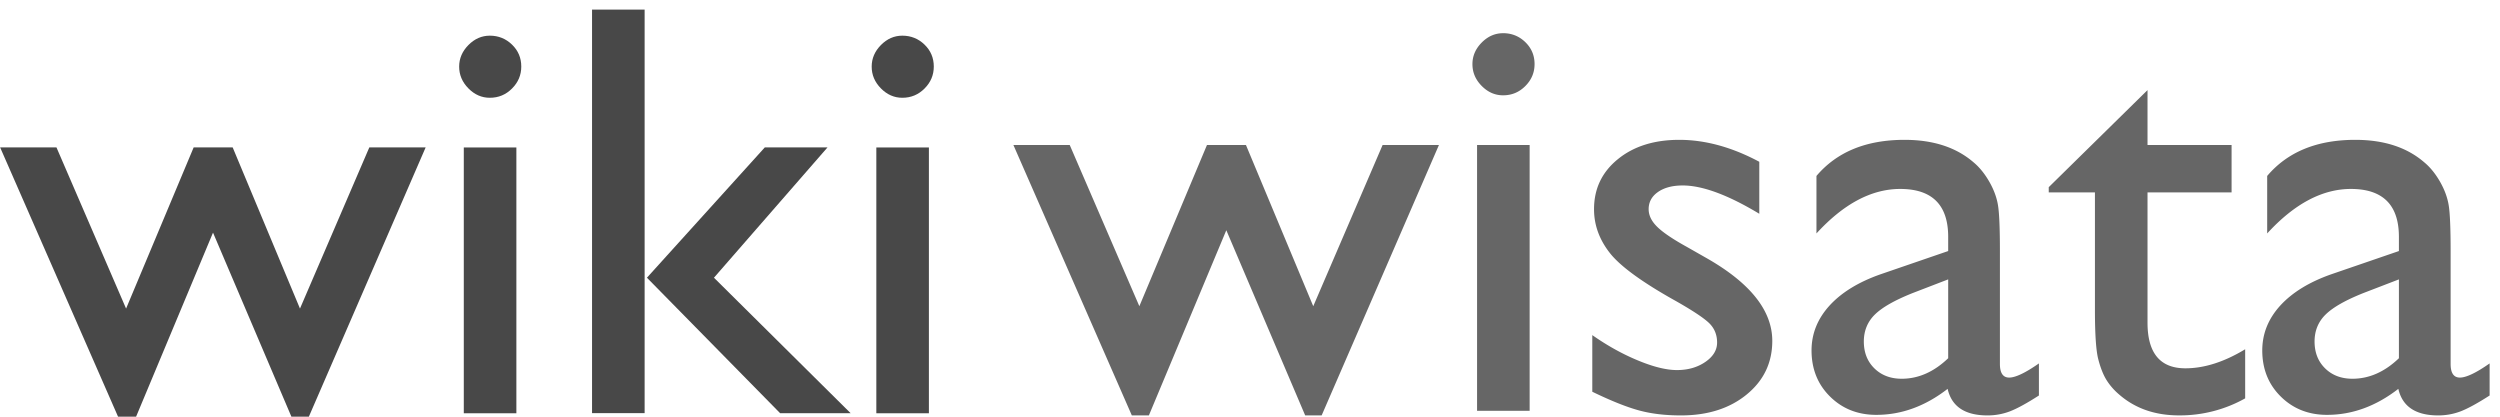 <svg xmlns="http://www.w3.org/2000/svg" viewBox="0 0 120 20"><g fill="#484848"><path d="M17.727 7.076h2.704l-5.63 12.98h-.79l-3.786-8.89-3.716 8.89h-.818L.006 7.075H2.71l3.342 7.737 3.244-7.737h1.872l3.231 7.737zM23.51 1.712q.623 0 1.067.43.445.43.444 1.053 0 .611-.444 1.054-.442.445-1.067.444-.582 0-1.026-.45-.446-.452-.444-1.048 0-.583.444-1.033.445-.45 1.026-.45m-1.248 5.366h2.524v12.758h-2.524zM36.71 7.076h3.01l-5.45 6.254 6.56 6.503h-3.384l-6.393-6.503zM28.418.46h2.524v19.372h-2.524zM43.31 1.712q.624 0 1.068.43t.444 1.053q0 .611-.444 1.054-.443.445-1.067.444-.582 0-1.027-.45-.445-.452-.443-1.048 0-.583.443-1.033.445-.45 1.027-.45m-1.247 5.366h2.523v12.758h-2.523z"/></g><g fill="#666"><path d="M66.365 6.96h2.704l-5.63 12.98h-.79l-3.786-8.889-3.717 8.889h-.818L48.643 6.96h2.704l3.342 7.738 3.245-7.737h1.872l3.23 7.737zM72.147 1.593q.623 0 1.068.43.445.432.444 1.054 0 .61-.444 1.054-.443.445-1.068.444-.582 0-1.026-.451-.445-.45-.444-1.047 0-.583.444-1.033.445-.45 1.026-.45M70.899 6.96h2.524v12.757h-2.524zM76.43 18.803v-2.718q1.067.75 2.185 1.214 1.117.465 1.879.464.792 0 1.359-.388.566-.387.568-.93 0-.553-.367-.921-.369-.367-1.588-1.061c-1.628-.905-2.694-1.682-3.196-2.323-.503-.643-.758-1.343-.756-2.1q-.001-1.471 1.144-2.4c.76-.62 1.746-.928 2.946-.928q1.873 0 3.842 1.053v2.496q-2.25-1.357-3.675-1.359-.736 0-1.186.312-.45.313-.45.825 0 .445.409.846.408.404 1.435.971l.901.513q3.189 1.803 3.19 3.994-.001 1.568-1.228 2.572-1.226 1.004-3.154 1.005c-.757 0-1.435-.08-2.025-.243q-.888-.242-2.233-.894M95.996 12.05v5.422q0 .65.443.652.457 0 1.429-.68v1.54q-.862.554-1.38.756a3 3 0 0 1-1.089.2q-1.622 0-1.913-1.275-1.609 1.249-3.425 1.248-1.332 0-2.22-.88c-.593-.586-.886-1.324-.887-2.212q0-1.204.867-2.157.868-.947 2.461-1.504l3.231-1.11v-.679q0-2.3-2.301-2.302-2.066 0-4.022 2.136v-2.76q1.471-1.734 4.23-1.733 2.064 0 3.314 1.082c.277.23.529.54.749.922q.332.577.423 1.15.09.576.09 2.185zm-2.483 5.145V13.41l-1.691.651q-1.29.512-1.824 1.033-.532.521-.534 1.297 0 .793.506 1.29.508.498 1.31.499 1.206 0 2.233-.985M98.339 8.985l4.742-4.66V6.96h4.035v2.274h-4.035v6.254q0 2.19 1.817 2.191 1.36 0 2.87-.915v2.357a6.4 6.4 0 0 1-3.175.818c-1.157 0-2.115-.337-2.885-1.012a3 3 0 0 1-.596-.686q-.236-.381-.395-.999-.16-.616-.16-2.35V9.234H98.34zM117.63 12.05v5.422q0 .65.444.652.457 0 1.428-.68v1.54q-.862.554-1.38.756a3 3 0 0 1-1.088.2q-1.621 0-1.914-1.275-1.609 1.249-3.425 1.248-1.33 0-2.219-.88c-.593-.586-.886-1.324-.887-2.212q0-1.204.867-2.157.869-.947 2.46-1.504l3.232-1.11v-.679q-.001-2.3-2.302-2.302-2.064 0-4.021 2.136v-2.76q1.47-1.734 4.23-1.733 2.064 0 3.313 1.082c.278.23.53.54.75.922q.331.577.422 1.15.09.576.09 2.185zm-2.482 5.145V13.41l-1.692.651q-1.29.512-1.823 1.033t-.534 1.297q0 .793.506 1.29.507.498 1.31.499 1.206 0 2.233-.985"/></g></svg>